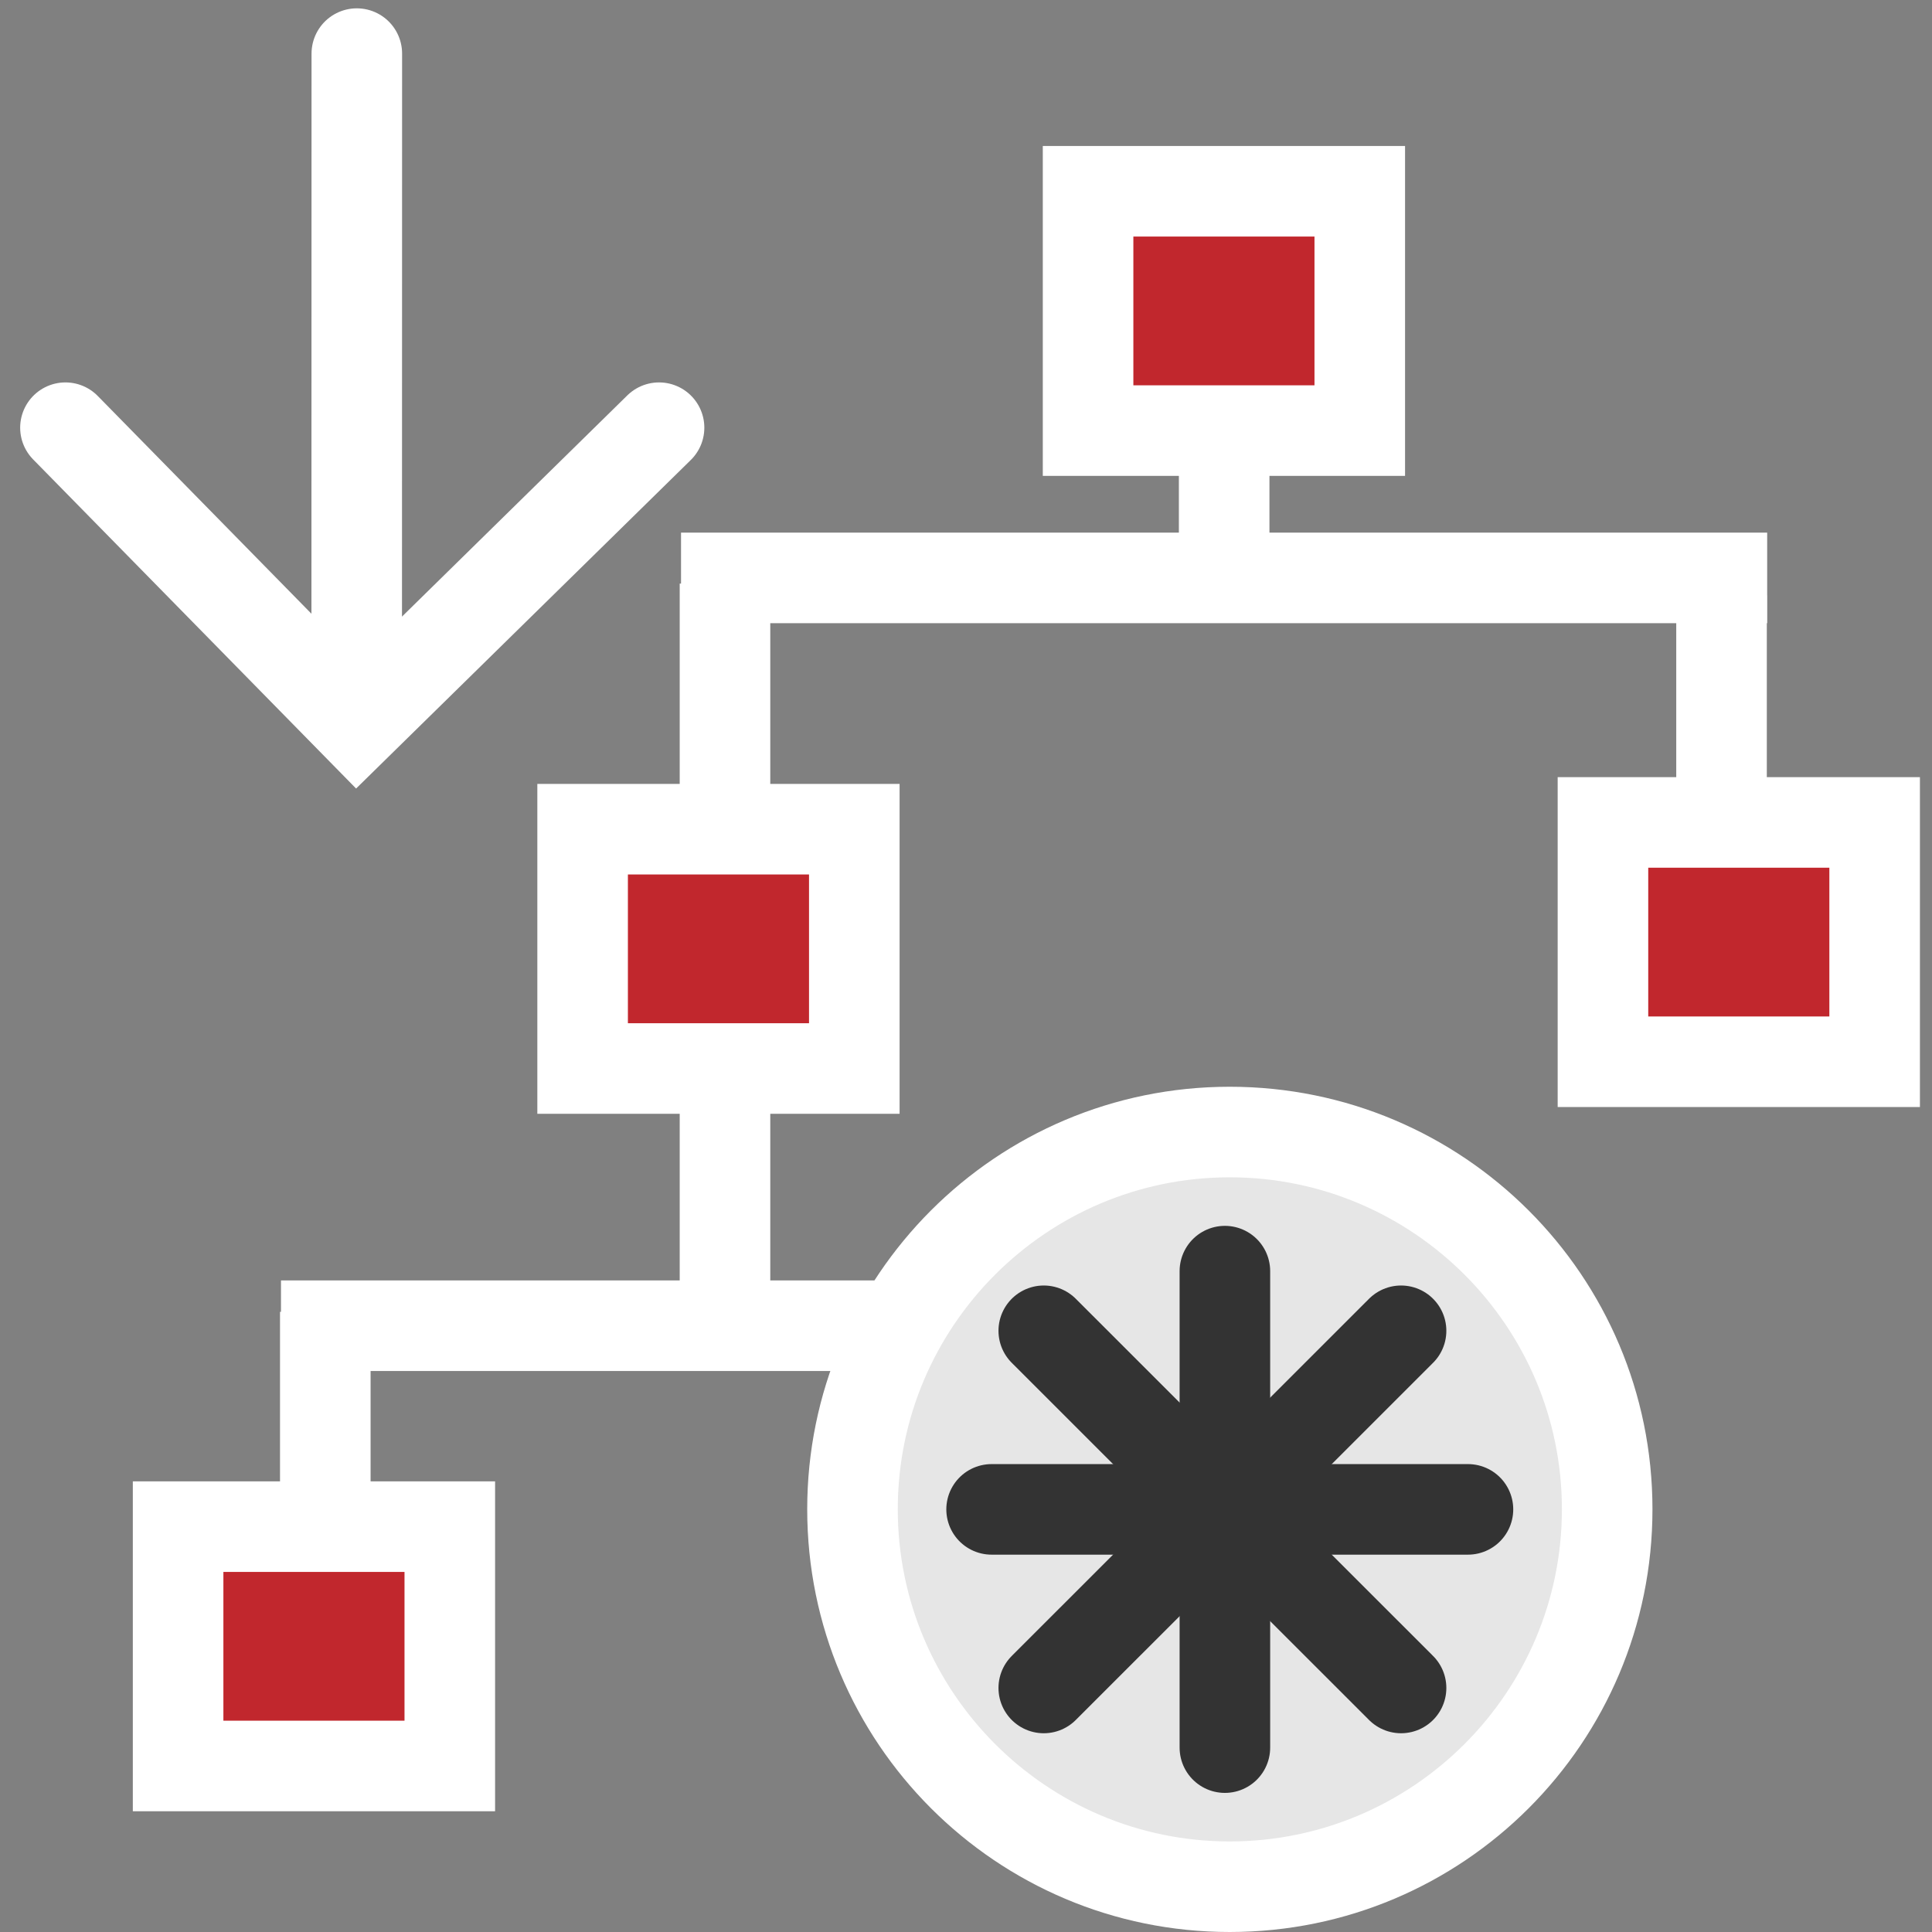 <?xml version="1.0" encoding="utf-8"?>
<svg version="1.1"
	 xmlns="http://www.w3.org/2000/svg" xmlns:xlink="http://www.w3.org/1999/xlink"
	 x="0px" y="0px" width="16px" height="16px" viewBox="0 0 16 16" enable-background="new 0 0 16 16" xml:space="preserve">
<rect x="0" y="0" width="16" height="16" fill="#808080" stroke="none"/>
<defs>
</defs>
<rect display="none" fill="#4D4D4D" width="16" height="16"/>
<line fill="none" stroke="#FFFFFF" stroke-width="0.75" stroke-miterlimit="10" x1="2.327" y1="10.979" x2="9.592" y2="10.979"/>
<line fill="none" stroke="#FFFFFF" stroke-width="0.75" stroke-miterlimit="10" x1="10.138" y1="4.788" x2="10.138" y2="1.359"/>
<line fill="none" stroke="#FFFFFF" stroke-width="0.75" stroke-miterlimit="10" x1="5.64" y1="4.786" x2="14.635" y2="4.786"/>
<line fill="none" stroke="#FFFFFF" stroke-width="0.75" stroke-miterlimit="10" x1="6.004" y1="11.064" x2="6.004" y2="4.833"/>
<line fill="none" stroke="#FFFFFF" stroke-width="0.75" stroke-miterlimit="10" x1="14.257" y1="8.427" x2="14.257" y2="4.931"/>
<line fill="none" stroke="#FFFFFF" stroke-width="0.75" stroke-miterlimit="10" x1="2.694" y1="14.514" x2="2.694" y2="10.864"/>
<line fill="none" stroke="#FFFFFF" stroke-width="0.75" stroke-miterlimit="10" x1="9.297" y1="14.495" x2="9.297" y2="10.846"/>
<g>
	<rect x="9.011" y="1.584" fill="#C1272D" width="2.25" height="1.982"/>
	<path fill="#FFFFFF" d="M10.886,1.959v1.232h-1.5V1.959H10.886 M11.636,1.209h-3v2.732h3V1.209L11.636,1.209z"/>
</g>
<g>
	<rect x="4.825" y="6.867" fill="#C1272D" width="2.25" height="1.982"/>
	<path fill="#FFFFFF" d="M6.7,7.242v1.232H5.2V7.242H6.7 M7.45,6.492h-3v2.732h3V6.492L7.45,6.492z"/>
</g>
<g>
	<rect x="13.275" y="6.811" fill="#C1272D" width="2.25" height="1.982"/>
	<path fill="#FFFFFF" d="M15.15,7.186v1.232h-1.5V7.186H15.15 M15.9,6.436h-3v2.732h3V6.436L15.9,6.436z"/>
</g>
<g>
	<rect x="1.475" y="12.643" fill="#C1272D" width="2.25" height="1.982"/>
	<path fill="#FFFFFF" d="M3.35,13.018v1.232h-1.5v-1.232H3.35 M4.1,12.268h-3V15h3V12.268L4.1,12.268z"/>
</g>
<polyline fill="none" stroke="#FFFFFF" stroke-width="0.75" stroke-linecap="round" stroke-miterlimit="10" points="0.542,3.542 
	2.954,6 5.458,3.542 "/>
<line fill="none" stroke="#FFFFFF" stroke-width="0.75" stroke-linecap="round" stroke-miterlimit="10" x1="2.954" y1="5.897" x2="2.955" y2="0.444"/>
<g>
	<path fill="#E6E6E6" d="M10.184,15.625c-1.723,0-3.124-1.402-3.124-3.126c0-1.723,1.401-3.124,3.124-3.124
		c1.724,0,3.126,1.401,3.126,3.124C13.31,14.223,11.907,15.625,10.184,15.625z"/>
	<path fill="#FFFFFF" d="M10.184,9.75c1.517,0,2.751,1.233,2.751,2.749c0,1.517-1.234,2.751-2.751,2.751
		c-1.516,0-2.749-1.234-2.749-2.751C7.435,10.983,8.668,9.75,10.184,9.75 M10.184,9c-1.933,0-3.499,1.566-3.499,3.499
		c0,1.934,1.566,3.501,3.499,3.501c1.935,0,3.501-1.567,3.501-3.501C13.685,10.566,12.118,9,10.184,9L10.184,9z"/>
</g>
<line fill="none" stroke="#333333" stroke-width="0.75" stroke-linecap="round" stroke-miterlimit="10" x1="8.644" y1="11.021" x2="11.603" y2="13.979"/>
<line fill="none" stroke="#333333" stroke-width="0.75" stroke-linecap="round" stroke-miterlimit="10" x1="11.603" y1="11.021" x2="8.644" y2="13.979"/>
<line fill="none" stroke="#333333" stroke-width="0.75" stroke-linecap="round" stroke-miterlimit="10" x1="10.144" y1="10.527" x2="10.144" y2="14.473"/>
<line fill="none" stroke="#333333" stroke-width="0.75" stroke-linecap="round" stroke-miterlimit="10" x1="8.212" y1="12.5" x2="12.157" y2="12.5"/>
</svg>

